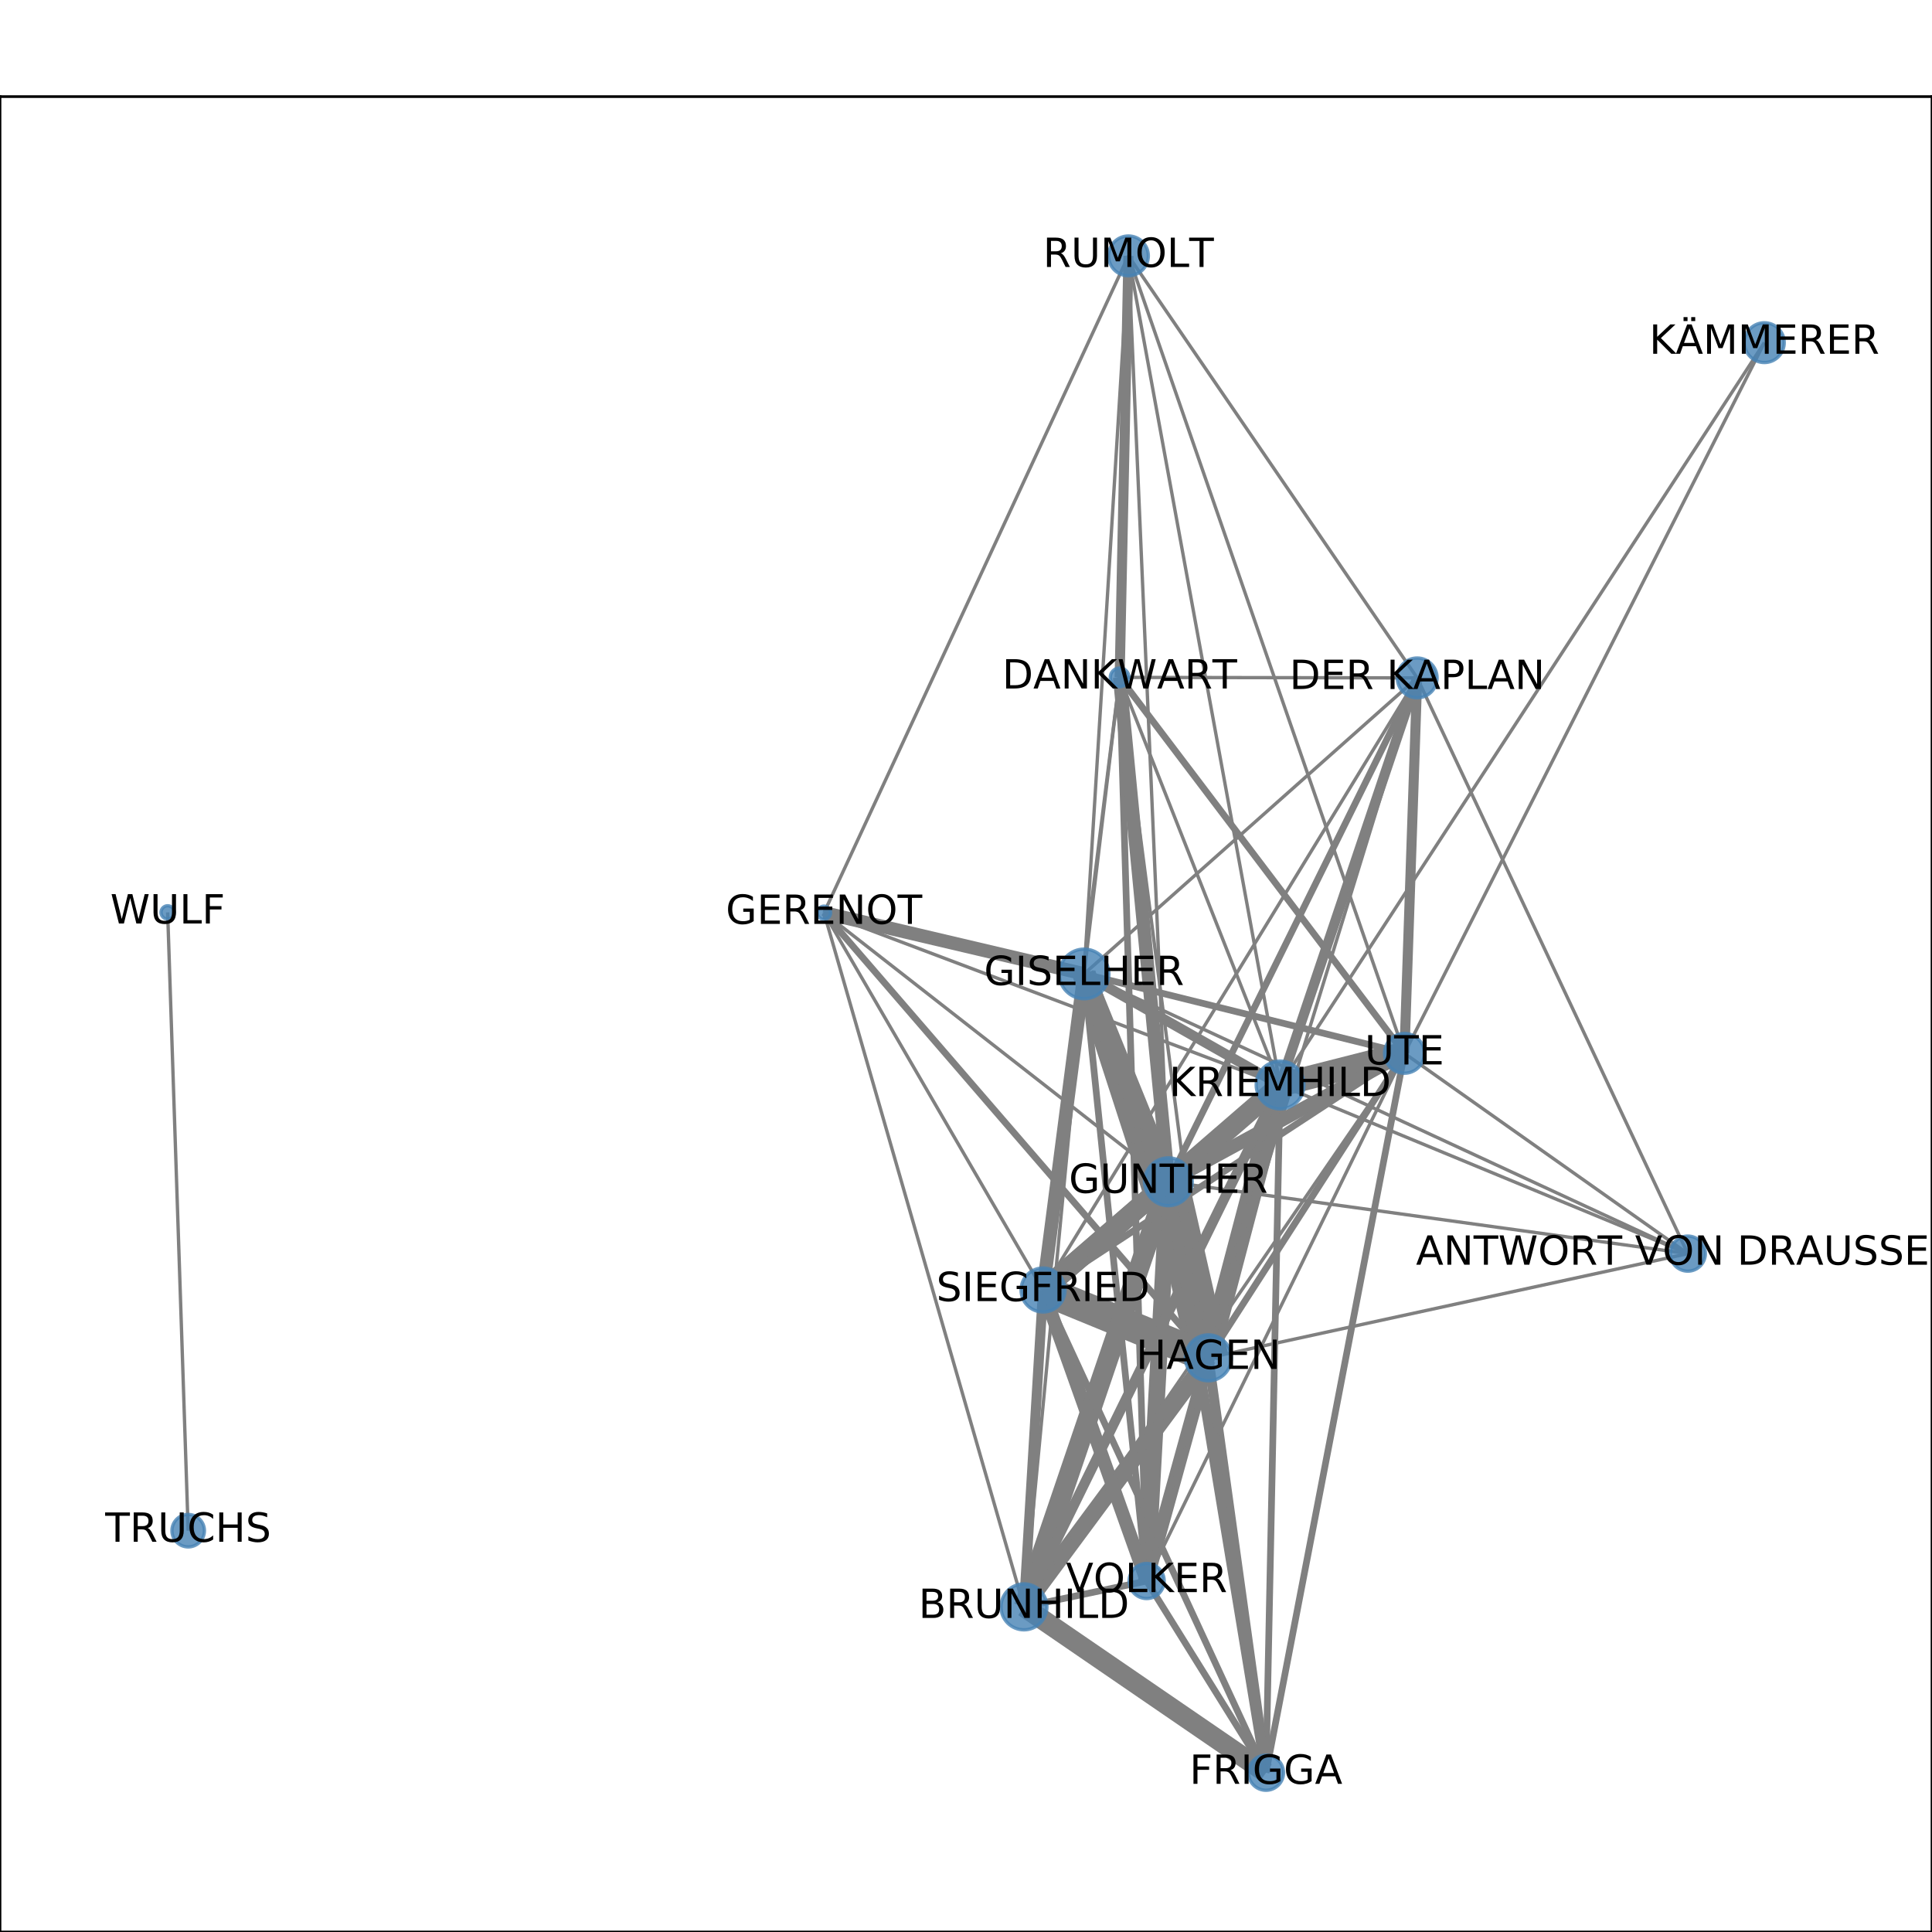 <?xml version="1.0" encoding="utf-8" standalone="no"?>
<!DOCTYPE svg PUBLIC "-//W3C//DTD SVG 1.1//EN"
  "http://www.w3.org/Graphics/SVG/1.1/DTD/svg11.dtd">
<!-- Created with matplotlib (http://matplotlib.org/) -->
<svg height="576pt" version="1.1" viewBox="0 0 576 576" width="576pt" xmlns="http://www.w3.org/2000/svg" xmlns:xlink="http://www.w3.org/1999/xlink">
 <defs>
  <style type="text/css">
*{stroke-linecap:butt;stroke-linejoin:round;}
  </style>
 </defs>
 <g id="figure_1">
  <g id="patch_1">
   <path d="M 0 576 
L 576 576 
L 576 0 
L 0 0 
z
" style="fill:#ffffff;"/>
  </g>
  <g id="axes_1">
   <g id="patch_2">
    <path d="M 0 576 
L 576 576 
L 576 28.8 
L 0 28.8 
z
" style="fill:#ffffff;"/>
   </g>
   <g id="LineCollection_1">
    <path clip-path="url(#pd55e6b40e7)" d="M 360.256 404.818 
L 341.855 471.357 
" style="fill:none;stroke:#808080;stroke-width:4;"/>
    <path clip-path="url(#pd55e6b40e7)" d="M 360.256 404.818 
L 245.666 272.133 
" style="fill:none;stroke:#808080;stroke-width:2;"/>
    <path clip-path="url(#pd55e6b40e7)" d="M 360.256 404.818 
L 418.714 314.04 
" style="fill:none;stroke:#808080;stroke-width:2;"/>
    <path clip-path="url(#pd55e6b40e7)" d="M 360.256 404.818 
L 381.647 323.476 
" style="fill:none;stroke:#808080;stroke-width:6;"/>
    <path clip-path="url(#pd55e6b40e7)" d="M 360.256 404.818 
L 348.336 352.331 
" style="fill:none;stroke:#808080;stroke-width:12;"/>
    <path clip-path="url(#pd55e6b40e7)" d="M 360.256 404.818 
L 323.203 290.361 
" style="fill:none;stroke:#808080;stroke-width:7;"/>
    <path clip-path="url(#pd55e6b40e7)" d="M 360.256 404.818 
L 305.276 479.062 
" style="fill:none;stroke:#808080;stroke-width:5;"/>
    <path clip-path="url(#pd55e6b40e7)" d="M 360.256 404.818 
L 503.198 373.749 
" style="fill:none;stroke:#808080;"/>
    <path clip-path="url(#pd55e6b40e7)" d="M 360.256 404.818 
L 333.807 201.953 
" style="fill:none;stroke:#808080;"/>
    <path clip-path="url(#pd55e6b40e7)" d="M 360.256 404.818 
L 377.436 528.516 
" style="fill:none;stroke:#808080;stroke-width:3;"/>
    <path clip-path="url(#pd55e6b40e7)" d="M 360.256 404.818 
L 310.972 384.597 
" style="fill:none;stroke:#808080;stroke-width:9;"/>
    <path clip-path="url(#pd55e6b40e7)" d="M 360.256 404.818 
L 422.514 202.107 
" style="fill:none;stroke:#808080;"/>
    <path clip-path="url(#pd55e6b40e7)" d="M 341.855 471.357 
L 305.276 479.062 
" style="fill:none;stroke:#808080;stroke-width:2;"/>
    <path clip-path="url(#pd55e6b40e7)" d="M 341.855 471.357 
L 348.336 352.331 
" style="fill:none;stroke:#808080;stroke-width:5;"/>
    <path clip-path="url(#pd55e6b40e7)" d="M 341.855 471.357 
L 333.807 201.953 
" style="fill:none;stroke:#808080;stroke-width:2;"/>
    <path clip-path="url(#pd55e6b40e7)" d="M 341.855 471.357 
L 377.436 528.516 
" style="fill:none;stroke:#808080;stroke-width:2;"/>
    <path clip-path="url(#pd55e6b40e7)" d="M 341.855 471.357 
L 418.714 314.04 
" style="fill:none;stroke:#808080;"/>
    <path clip-path="url(#pd55e6b40e7)" d="M 341.855 471.357 
L 381.647 323.476 
" style="fill:none;stroke:#808080;"/>
    <path clip-path="url(#pd55e6b40e7)" d="M 341.855 471.357 
L 323.203 290.361 
" style="fill:none;stroke:#808080;stroke-width:2;"/>
    <path clip-path="url(#pd55e6b40e7)" d="M 341.855 471.357 
L 310.972 384.597 
" style="fill:none;stroke:#808080;stroke-width:4;"/>
    <path clip-path="url(#pd55e6b40e7)" d="M 245.666 272.133 
L 305.276 479.062 
" style="fill:none;stroke:#808080;"/>
    <path clip-path="url(#pd55e6b40e7)" d="M 245.666 272.133 
L 348.336 352.331 
" style="fill:none;stroke:#808080;"/>
    <path clip-path="url(#pd55e6b40e7)" d="M 245.666 272.133 
L 336.43 76.284 
" style="fill:none;stroke:#808080;"/>
    <path clip-path="url(#pd55e6b40e7)" d="M 245.666 272.133 
L 381.647 323.476 
" style="fill:none;stroke:#808080;"/>
    <path clip-path="url(#pd55e6b40e7)" d="M 245.666 272.133 
L 323.203 290.361 
" style="fill:none;stroke:#808080;stroke-width:4;"/>
    <path clip-path="url(#pd55e6b40e7)" d="M 245.666 272.133 
L 310.972 384.597 
" style="fill:none;stroke:#808080;"/>
    <path clip-path="url(#pd55e6b40e7)" d="M 305.276 479.062 
L 348.336 352.331 
" style="fill:none;stroke:#808080;stroke-width:6;"/>
    <path clip-path="url(#pd55e6b40e7)" d="M 305.276 479.062 
L 377.436 528.516 
" style="fill:none;stroke:#808080;stroke-width:6;"/>
    <path clip-path="url(#pd55e6b40e7)" d="M 305.276 479.062 
L 418.714 314.04 
" style="fill:none;stroke:#808080;"/>
    <path clip-path="url(#pd55e6b40e7)" d="M 305.276 479.062 
L 381.647 323.476 
" style="fill:none;stroke:#808080;stroke-width:3;"/>
    <path clip-path="url(#pd55e6b40e7)" d="M 305.276 479.062 
L 323.203 290.361 
" style="fill:none;stroke:#808080;"/>
    <path clip-path="url(#pd55e6b40e7)" d="M 305.276 479.062 
L 310.972 384.597 
" style="fill:none;stroke:#808080;stroke-width:3;"/>
    <path clip-path="url(#pd55e6b40e7)" d="M 323.203 290.361 
L 333.807 201.953 
" style="fill:none;stroke:#808080;"/>
    <path clip-path="url(#pd55e6b40e7)" d="M 323.203 290.361 
L 381.647 323.476 
" style="fill:none;stroke:#808080;stroke-width:3;"/>
    <path clip-path="url(#pd55e6b40e7)" d="M 323.203 290.361 
L 348.336 352.331 
" style="fill:none;stroke:#808080;stroke-width:6;"/>
    <path clip-path="url(#pd55e6b40e7)" d="M 323.203 290.361 
L 418.714 314.04 
" style="fill:none;stroke:#808080;stroke-width:2;"/>
    <path clip-path="url(#pd55e6b40e7)" d="M 323.203 290.361 
L 503.198 373.749 
" style="fill:none;stroke:#808080;"/>
    <path clip-path="url(#pd55e6b40e7)" d="M 323.203 290.361 
L 336.43 76.284 
" style="fill:none;stroke:#808080;"/>
    <path clip-path="url(#pd55e6b40e7)" d="M 323.203 290.361 
L 310.972 384.597 
" style="fill:none;stroke:#808080;stroke-width:4;"/>
    <path clip-path="url(#pd55e6b40e7)" d="M 323.203 290.361 
L 422.514 202.107 
" style="fill:none;stroke:#808080;"/>
    <path clip-path="url(#pd55e6b40e7)" d="M 381.647 323.476 
L 348.336 352.331 
" style="fill:none;stroke:#808080;stroke-width:5;"/>
    <path clip-path="url(#pd55e6b40e7)" d="M 381.647 323.476 
L 418.714 314.04 
" style="fill:none;stroke:#808080;stroke-width:7;"/>
    <path clip-path="url(#pd55e6b40e7)" d="M 381.647 323.476 
L 503.198 373.749 
" style="fill:none;stroke:#808080;"/>
    <path clip-path="url(#pd55e6b40e7)" d="M 381.647 323.476 
L 336.43 76.284 
" style="fill:none;stroke:#808080;"/>
    <path clip-path="url(#pd55e6b40e7)" d="M 381.647 323.476 
L 526.017 102.16 
" style="fill:none;stroke:#808080;"/>
    <path clip-path="url(#pd55e6b40e7)" d="M 381.647 323.476 
L 333.807 201.953 
" style="fill:none;stroke:#808080;"/>
    <path clip-path="url(#pd55e6b40e7)" d="M 381.647 323.476 
L 377.436 528.516 
" style="fill:none;stroke:#808080;stroke-width:2;"/>
    <path clip-path="url(#pd55e6b40e7)" d="M 381.647 323.476 
L 310.972 384.597 
" style="fill:none;stroke:#808080;stroke-width:6;"/>
    <path clip-path="url(#pd55e6b40e7)" d="M 381.647 323.476 
L 422.514 202.107 
" style="fill:none;stroke:#808080;stroke-width:3;"/>
    <path clip-path="url(#pd55e6b40e7)" d="M 348.336 352.331 
L 333.807 201.953 
" style="fill:none;stroke:#808080;stroke-width:4;"/>
    <path clip-path="url(#pd55e6b40e7)" d="M 348.336 352.331 
L 418.714 314.04 
" style="fill:none;stroke:#808080;stroke-width:4;"/>
    <path clip-path="url(#pd55e6b40e7)" d="M 348.336 352.331 
L 503.198 373.749 
" style="fill:none;stroke:#808080;"/>
    <path clip-path="url(#pd55e6b40e7)" d="M 348.336 352.331 
L 336.43 76.284 
" style="fill:none;stroke:#808080;"/>
    <path clip-path="url(#pd55e6b40e7)" d="M 348.336 352.331 
L 377.436 528.516 
" style="fill:none;stroke:#808080;stroke-width:3;"/>
    <path clip-path="url(#pd55e6b40e7)" d="M 348.336 352.331 
L 310.972 384.597 
" style="fill:none;stroke:#808080;stroke-width:6;"/>
    <path clip-path="url(#pd55e6b40e7)" d="M 348.336 352.331 
L 422.514 202.107 
" style="fill:none;stroke:#808080;stroke-width:2;"/>
    <path clip-path="url(#pd55e6b40e7)" d="M 418.714 314.04 
L 333.807 201.953 
" style="fill:none;stroke:#808080;stroke-width:2;"/>
    <path clip-path="url(#pd55e6b40e7)" d="M 418.714 314.04 
L 503.198 373.749 
" style="fill:none;stroke:#808080;"/>
    <path clip-path="url(#pd55e6b40e7)" d="M 418.714 314.04 
L 336.43 76.284 
" style="fill:none;stroke:#808080;"/>
    <path clip-path="url(#pd55e6b40e7)" d="M 418.714 314.04 
L 526.017 102.16 
" style="fill:none;stroke:#808080;"/>
    <path clip-path="url(#pd55e6b40e7)" d="M 418.714 314.04 
L 377.436 528.516 
" style="fill:none;stroke:#808080;stroke-width:2;"/>
    <path clip-path="url(#pd55e6b40e7)" d="M 418.714 314.04 
L 310.972 384.597 
" style="fill:none;stroke:#808080;stroke-width:2;"/>
    <path clip-path="url(#pd55e6b40e7)" d="M 418.714 314.04 
L 422.514 202.107 
" style="fill:none;stroke:#808080;stroke-width:3;"/>
    <path clip-path="url(#pd55e6b40e7)" d="M 56.105 456.353 
L 49.983 272.016 
" style="fill:none;stroke:#808080;"/>
    <path clip-path="url(#pd55e6b40e7)" d="M 503.198 373.749 
L 422.514 202.107 
" style="fill:none;stroke:#808080;"/>
    <path clip-path="url(#pd55e6b40e7)" d="M 336.43 76.284 
L 333.807 201.953 
" style="fill:none;stroke:#808080;stroke-width:3;"/>
    <path clip-path="url(#pd55e6b40e7)" d="M 336.43 76.284 
L 422.514 202.107 
" style="fill:none;stroke:#808080;"/>
    <path clip-path="url(#pd55e6b40e7)" d="M 333.807 201.953 
L 310.972 384.597 
" style="fill:none;stroke:#808080;"/>
    <path clip-path="url(#pd55e6b40e7)" d="M 333.807 201.953 
L 422.514 202.107 
" style="fill:none;stroke:#808080;"/>
    <path clip-path="url(#pd55e6b40e7)" d="M 377.436 528.516 
L 310.972 384.597 
" style="fill:none;stroke:#808080;stroke-width:2;"/>
    <path clip-path="url(#pd55e6b40e7)" d="M 310.972 384.597 
L 422.514 202.107 
" style="fill:none;stroke:#808080;"/>
   </g>
   <g id="matplotlib.axis_1">
    <g id="xtick_1">
     <g id="line2d_1">
      <defs>
       <path d="M 0 0 
L 0 3.5 
" id="m654adefc3c" style="stroke:#000000;stroke-width:0.8;"/>
      </defs>
      <g>
       <use style="stroke:#000000;stroke-width:0.8;" x="49.983" xlink:href="#m654adefc3c" y="576"/>
      </g>
     </g>
     <g id="text_1">
      <!-- 0.0 -->
      <defs>
       <path d="M 31.781 66.406 
Q 24.172 66.406 20.328 58.906 
Q 16.5 51.422 16.5 36.375 
Q 16.5 21.391 20.328 13.891 
Q 24.172 6.391 31.781 6.391 
Q 39.453 6.391 43.281 13.891 
Q 47.125 21.391 47.125 36.375 
Q 47.125 51.422 43.281 58.906 
Q 39.453 66.406 31.781 66.406 
z
M 31.781 74.219 
Q 44.047 74.219 50.516 64.516 
Q 56.984 54.828 56.984 36.375 
Q 56.984 17.969 50.516 8.266 
Q 44.047 -1.422 31.781 -1.422 
Q 19.531 -1.422 13.062 8.266 
Q 6.594 17.969 6.594 36.375 
Q 6.594 54.828 13.062 64.516 
Q 19.531 74.219 31.781 74.219 
z
" id="DejaVuSans-30"/>
       <path d="M 10.688 12.406 
L 21 12.406 
L 21 0 
L 10.688 0 
z
" id="DejaVuSans-2e"/>
      </defs>
      <g transform="translate(42.032 590.598)scale(0.1 -0.1)">
       <use xlink:href="#DejaVuSans-30"/>
       <use x="63.623" xlink:href="#DejaVuSans-2e"/>
       <use x="95.41" xlink:href="#DejaVuSans-30"/>
      </g>
     </g>
    </g>
    <g id="xtick_2">
     <g id="line2d_2">
      <g>
       <use style="stroke:#000000;stroke-width:0.8;" x="145.19" xlink:href="#m654adefc3c" y="576"/>
      </g>
     </g>
     <g id="text_2">
      <!-- 0.2 -->
      <defs>
       <path d="M 19.188 8.297 
L 53.609 8.297 
L 53.609 0 
L 7.328 0 
L 7.328 8.297 
Q 12.938 14.109 22.625 23.891 
Q 32.328 33.688 34.812 36.531 
Q 39.547 41.844 41.422 45.531 
Q 43.312 49.219 43.312 52.781 
Q 43.312 58.594 39.234 62.25 
Q 35.156 65.922 28.609 65.922 
Q 23.969 65.922 18.812 64.312 
Q 13.672 62.703 7.812 59.422 
L 7.812 69.391 
Q 13.766 71.781 18.938 73 
Q 24.125 74.219 28.422 74.219 
Q 39.75 74.219 46.484 68.547 
Q 53.219 62.891 53.219 53.422 
Q 53.219 48.922 51.531 44.891 
Q 49.859 40.875 45.406 35.406 
Q 44.188 33.984 37.641 27.219 
Q 31.109 20.453 19.188 8.297 
z
" id="DejaVuSans-32"/>
      </defs>
      <g transform="translate(137.239 590.598)scale(0.1 -0.1)">
       <use xlink:href="#DejaVuSans-30"/>
       <use x="63.623" xlink:href="#DejaVuSans-2e"/>
       <use x="95.41" xlink:href="#DejaVuSans-32"/>
      </g>
     </g>
    </g>
    <g id="xtick_3">
     <g id="line2d_3">
      <g>
       <use style="stroke:#000000;stroke-width:0.8;" x="240.397" xlink:href="#m654adefc3c" y="576"/>
      </g>
     </g>
     <g id="text_3">
      <!-- 0.4 -->
      <defs>
       <path d="M 37.797 64.312 
L 12.891 25.391 
L 37.797 25.391 
z
M 35.203 72.906 
L 47.609 72.906 
L 47.609 25.391 
L 58.016 25.391 
L 58.016 17.188 
L 47.609 17.188 
L 47.609 0 
L 37.797 0 
L 37.797 17.188 
L 4.891 17.188 
L 4.891 26.703 
z
" id="DejaVuSans-34"/>
      </defs>
      <g transform="translate(232.445 590.598)scale(0.1 -0.1)">
       <use xlink:href="#DejaVuSans-30"/>
       <use x="63.623" xlink:href="#DejaVuSans-2e"/>
       <use x="95.41" xlink:href="#DejaVuSans-34"/>
      </g>
     </g>
    </g>
    <g id="xtick_4">
     <g id="line2d_4">
      <g>
       <use style="stroke:#000000;stroke-width:0.8;" x="335.603" xlink:href="#m654adefc3c" y="576"/>
      </g>
     </g>
     <g id="text_4">
      <!-- 0.6 -->
      <defs>
       <path d="M 33.016 40.375 
Q 26.375 40.375 22.484 35.828 
Q 18.609 31.297 18.609 23.391 
Q 18.609 15.531 22.484 10.953 
Q 26.375 6.391 33.016 6.391 
Q 39.656 6.391 43.531 10.953 
Q 47.406 15.531 47.406 23.391 
Q 47.406 31.297 43.531 35.828 
Q 39.656 40.375 33.016 40.375 
z
M 52.594 71.297 
L 52.594 62.312 
Q 48.875 64.062 45.094 64.984 
Q 41.312 65.922 37.594 65.922 
Q 27.828 65.922 22.672 59.328 
Q 17.531 52.734 16.797 39.406 
Q 19.672 43.656 24.016 45.922 
Q 28.375 48.188 33.594 48.188 
Q 44.578 48.188 50.953 41.516 
Q 57.328 34.859 57.328 23.391 
Q 57.328 12.156 50.688 5.359 
Q 44.047 -1.422 33.016 -1.422 
Q 20.359 -1.422 13.672 8.266 
Q 6.984 17.969 6.984 36.375 
Q 6.984 53.656 15.188 63.938 
Q 23.391 74.219 37.203 74.219 
Q 40.922 74.219 44.703 73.484 
Q 48.484 72.75 52.594 71.297 
z
" id="DejaVuSans-36"/>
      </defs>
      <g transform="translate(327.652 590.598)scale(0.1 -0.1)">
       <use xlink:href="#DejaVuSans-30"/>
       <use x="63.623" xlink:href="#DejaVuSans-2e"/>
       <use x="95.41" xlink:href="#DejaVuSans-36"/>
      </g>
     </g>
    </g>
    <g id="xtick_5">
     <g id="line2d_5">
      <g>
       <use style="stroke:#000000;stroke-width:0.8;" x="430.81" xlink:href="#m654adefc3c" y="576"/>
      </g>
     </g>
     <g id="text_5">
      <!-- 0.8 -->
      <defs>
       <path d="M 31.781 34.625 
Q 24.75 34.625 20.719 30.859 
Q 16.703 27.094 16.703 20.516 
Q 16.703 13.922 20.719 10.156 
Q 24.75 6.391 31.781 6.391 
Q 38.812 6.391 42.859 10.172 
Q 46.922 13.969 46.922 20.516 
Q 46.922 27.094 42.891 30.859 
Q 38.875 34.625 31.781 34.625 
z
M 21.922 38.812 
Q 15.578 40.375 12.031 44.719 
Q 8.5 49.078 8.5 55.328 
Q 8.5 64.062 14.719 69.141 
Q 20.953 74.219 31.781 74.219 
Q 42.672 74.219 48.875 69.141 
Q 55.078 64.062 55.078 55.328 
Q 55.078 49.078 51.531 44.719 
Q 48 40.375 41.703 38.812 
Q 48.828 37.156 52.797 32.312 
Q 56.781 27.484 56.781 20.516 
Q 56.781 9.906 50.312 4.234 
Q 43.844 -1.422 31.781 -1.422 
Q 19.734 -1.422 13.25 4.234 
Q 6.781 9.906 6.781 20.516 
Q 6.781 27.484 10.781 32.312 
Q 14.797 37.156 21.922 38.812 
z
M 18.312 54.391 
Q 18.312 48.734 21.844 45.562 
Q 25.391 42.391 31.781 42.391 
Q 38.141 42.391 41.719 45.562 
Q 45.312 48.734 45.312 54.391 
Q 45.312 60.062 41.719 63.234 
Q 38.141 66.406 31.781 66.406 
Q 25.391 66.406 21.844 63.234 
Q 18.312 60.062 18.312 54.391 
z
" id="DejaVuSans-38"/>
      </defs>
      <g transform="translate(422.858 590.598)scale(0.1 -0.1)">
       <use xlink:href="#DejaVuSans-30"/>
       <use x="63.623" xlink:href="#DejaVuSans-2e"/>
       <use x="95.41" xlink:href="#DejaVuSans-38"/>
      </g>
     </g>
    </g>
    <g id="xtick_6">
     <g id="line2d_6">
      <g>
       <use style="stroke:#000000;stroke-width:0.8;" x="526.017" xlink:href="#m654adefc3c" y="576"/>
      </g>
     </g>
     <g id="text_6">
      <!-- 1.0 -->
      <defs>
       <path d="M 12.406 8.297 
L 28.516 8.297 
L 28.516 63.922 
L 10.984 60.406 
L 10.984 69.391 
L 28.422 72.906 
L 38.281 72.906 
L 38.281 8.297 
L 54.391 8.297 
L 54.391 0 
L 12.406 0 
z
" id="DejaVuSans-31"/>
      </defs>
      <g transform="translate(518.065 590.598)scale(0.1 -0.1)">
       <use xlink:href="#DejaVuSans-31"/>
       <use x="63.623" xlink:href="#DejaVuSans-2e"/>
       <use x="95.41" xlink:href="#DejaVuSans-30"/>
      </g>
     </g>
    </g>
   </g>
   <g id="matplotlib.axis_2">
    <g id="ytick_1">
     <g id="line2d_7">
      <defs>
       <path d="M 0 0 
L -3.5 0 
" id="mc1adc028c5" style="stroke:#000000;stroke-width:0.8;"/>
      </defs>
      <g>
       <use style="stroke:#000000;stroke-width:0.8;" x="0" xlink:href="#mc1adc028c5" y="528.516"/>
      </g>
     </g>
     <g id="text_7">
      <!-- 0.0 -->
      <g transform="translate(-22.903 532.315)scale(0.1 -0.1)">
       <use xlink:href="#DejaVuSans-30"/>
       <use x="63.623" xlink:href="#DejaVuSans-2e"/>
       <use x="95.41" xlink:href="#DejaVuSans-30"/>
      </g>
     </g>
    </g>
    <g id="ytick_2">
     <g id="line2d_8">
      <g>
       <use style="stroke:#000000;stroke-width:0.8;" x="0" xlink:href="#mc1adc028c5" y="445.668"/>
      </g>
     </g>
     <g id="text_8">
      <!-- 0.1 -->
      <g transform="translate(-22.903 449.468)scale(0.1 -0.1)">
       <use xlink:href="#DejaVuSans-30"/>
       <use x="63.623" xlink:href="#DejaVuSans-2e"/>
       <use x="95.41" xlink:href="#DejaVuSans-31"/>
      </g>
     </g>
    </g>
    <g id="ytick_3">
     <g id="line2d_9">
      <g>
       <use style="stroke:#000000;stroke-width:0.8;" x="0" xlink:href="#mc1adc028c5" y="362.821"/>
      </g>
     </g>
     <g id="text_9">
      <!-- 0.2 -->
      <g transform="translate(-22.903 366.62)scale(0.1 -0.1)">
       <use xlink:href="#DejaVuSans-30"/>
       <use x="63.623" xlink:href="#DejaVuSans-2e"/>
       <use x="95.41" xlink:href="#DejaVuSans-32"/>
      </g>
     </g>
    </g>
    <g id="ytick_4">
     <g id="line2d_10">
      <g>
       <use style="stroke:#000000;stroke-width:0.8;" x="0" xlink:href="#mc1adc028c5" y="279.974"/>
      </g>
     </g>
     <g id="text_10">
      <!-- 0.3 -->
      <defs>
       <path d="M 40.578 39.312 
Q 47.656 37.797 51.625 33 
Q 55.609 28.219 55.609 21.188 
Q 55.609 10.406 48.188 4.484 
Q 40.766 -1.422 27.094 -1.422 
Q 22.516 -1.422 17.656 -0.516 
Q 12.797 0.391 7.625 2.203 
L 7.625 11.719 
Q 11.719 9.328 16.594 8.109 
Q 21.484 6.891 26.812 6.891 
Q 36.078 6.891 40.938 10.547 
Q 45.797 14.203 45.797 21.188 
Q 45.797 27.641 41.281 31.266 
Q 36.766 34.906 28.719 34.906 
L 20.219 34.906 
L 20.219 43.016 
L 29.109 43.016 
Q 36.375 43.016 40.234 45.922 
Q 44.094 48.828 44.094 54.297 
Q 44.094 59.906 40.109 62.906 
Q 36.141 65.922 28.719 65.922 
Q 24.656 65.922 20.016 65.031 
Q 15.375 64.156 9.812 62.312 
L 9.812 71.094 
Q 15.438 72.656 20.344 73.438 
Q 25.25 74.219 29.594 74.219 
Q 40.828 74.219 47.359 69.109 
Q 53.906 64.016 53.906 55.328 
Q 53.906 49.266 50.438 45.094 
Q 46.969 40.922 40.578 39.312 
z
" id="DejaVuSans-33"/>
      </defs>
      <g transform="translate(-22.903 283.773)scale(0.1 -0.1)">
       <use xlink:href="#DejaVuSans-30"/>
       <use x="63.623" xlink:href="#DejaVuSans-2e"/>
       <use x="95.41" xlink:href="#DejaVuSans-33"/>
      </g>
     </g>
    </g>
    <g id="ytick_5">
     <g id="line2d_11">
      <g>
       <use style="stroke:#000000;stroke-width:0.8;" x="0" xlink:href="#mc1adc028c5" y="197.127"/>
      </g>
     </g>
     <g id="text_11">
      <!-- 0.4 -->
      <g transform="translate(-22.903 200.926)scale(0.1 -0.1)">
       <use xlink:href="#DejaVuSans-30"/>
       <use x="63.623" xlink:href="#DejaVuSans-2e"/>
       <use x="95.41" xlink:href="#DejaVuSans-34"/>
      </g>
     </g>
    </g>
    <g id="ytick_6">
     <g id="line2d_12">
      <g>
       <use style="stroke:#000000;stroke-width:0.8;" x="0" xlink:href="#mc1adc028c5" y="114.28"/>
      </g>
     </g>
     <g id="text_12">
      <!-- 0.5 -->
      <defs>
       <path d="M 10.797 72.906 
L 49.516 72.906 
L 49.516 64.594 
L 19.828 64.594 
L 19.828 46.734 
Q 21.969 47.469 24.109 47.828 
Q 26.266 48.188 28.422 48.188 
Q 40.625 48.188 47.75 41.5 
Q 54.891 34.812 54.891 23.391 
Q 54.891 11.625 47.562 5.094 
Q 40.234 -1.422 26.906 -1.422 
Q 22.312 -1.422 17.547 -0.641 
Q 12.797 0.141 7.719 1.703 
L 7.719 11.625 
Q 12.109 9.234 16.797 8.062 
Q 21.484 6.891 26.703 6.891 
Q 35.156 6.891 40.078 11.328 
Q 45.016 15.766 45.016 23.391 
Q 45.016 31 40.078 35.438 
Q 35.156 39.891 26.703 39.891 
Q 22.75 39.891 18.812 39.016 
Q 14.891 38.141 10.797 36.281 
z
" id="DejaVuSans-35"/>
      </defs>
      <g transform="translate(-22.903 118.079)scale(0.1 -0.1)">
       <use xlink:href="#DejaVuSans-30"/>
       <use x="63.623" xlink:href="#DejaVuSans-2e"/>
       <use x="95.41" xlink:href="#DejaVuSans-35"/>
      </g>
     </g>
    </g>
    <g id="ytick_7">
     <g id="line2d_13">
      <g>
       <use style="stroke:#000000;stroke-width:0.8;" x="0" xlink:href="#mc1adc028c5" y="31.432"/>
      </g>
     </g>
     <g id="text_13">
      <!-- 0.6 -->
      <g transform="translate(-22.903 35.232)scale(0.1 -0.1)">
       <use xlink:href="#DejaVuSans-30"/>
       <use x="63.623" xlink:href="#DejaVuSans-2e"/>
       <use x="95.41" xlink:href="#DejaVuSans-36"/>
      </g>
     </g>
    </g>
   </g>
   <g id="PathCollection_1">
    <path clip-path="url(#pd55e6b40e7)" d="M 360.256 411.665 
C 362.072 411.665 363.814 410.943 365.098 409.659 
C 366.381 408.375 367.103 406.634 367.103 404.818 
C 367.103 403.002 366.381 401.261 365.098 399.977 
C 363.814 398.693 362.072 397.972 360.256 397.972 
C 358.441 397.972 356.699 398.693 355.415 399.977 
C 354.131 401.261 353.41 403.002 353.41 404.818 
C 353.41 406.634 354.131 408.375 355.415 409.659 
C 356.699 410.943 358.441 411.665 360.256 411.665 
z
" style="fill:#4682b4;fill-opacity:0.8;stroke:#4682b4;stroke-opacity:0.8;"/>
    <path clip-path="url(#pd55e6b40e7)" d="M 341.855 476.586 
C 343.242 476.586 344.572 476.035 345.553 475.054 
C 346.533 474.074 347.084 472.744 347.084 471.357 
C 347.084 469.97 346.533 468.64 345.553 467.659 
C 344.572 466.679 343.242 466.128 341.855 466.128 
C 340.468 466.128 339.138 466.679 338.158 467.659 
C 337.177 468.64 336.626 469.97 336.626 471.357 
C 336.626 472.744 337.177 474.074 338.158 475.054 
C 339.138 476.035 340.468 476.586 341.855 476.586 
z
" style="fill:#4682b4;fill-opacity:0.8;stroke:#4682b4;stroke-opacity:0.8;"/>
    <path clip-path="url(#pd55e6b40e7)" d="M 245.666 274.11 
C 246.19 274.11 246.692 273.902 247.063 273.531 
C 247.434 273.16 247.642 272.657 247.642 272.133 
C 247.642 271.609 247.434 271.106 247.063 270.736 
C 246.692 270.365 246.19 270.157 245.666 270.157 
C 245.141 270.157 244.639 270.365 244.268 270.736 
C 243.897 271.106 243.689 271.609 243.689 272.133 
C 243.689 272.657 243.897 273.16 244.268 273.531 
C 244.639 273.902 245.141 274.11 245.666 274.11 
z
" style="fill:#4682b4;fill-opacity:0.8;stroke:#4682b4;stroke-opacity:0.8;"/>
    <path clip-path="url(#pd55e6b40e7)" d="M 305.276 485.908 
C 307.092 485.908 308.833 485.187 310.117 483.903 
C 311.401 482.619 312.123 480.878 312.123 479.062 
C 312.123 477.246 311.401 475.505 310.117 474.221 
C 308.833 472.937 307.092 472.215 305.276 472.215 
C 303.46 472.215 301.719 472.937 300.435 474.221 
C 299.151 475.505 298.43 477.246 298.43 479.062 
C 298.43 480.878 299.151 482.619 300.435 483.903 
C 301.719 485.187 303.46 485.908 305.276 485.908 
z
" style="fill:#4682b4;fill-opacity:0.8;stroke:#4682b4;stroke-opacity:0.8;"/>
    <path clip-path="url(#pd55e6b40e7)" d="M 323.203 297.756 
C 325.164 297.756 327.045 296.976 328.432 295.59 
C 329.819 294.203 330.598 292.322 330.598 290.361 
C 330.598 288.399 329.819 286.518 328.432 285.131 
C 327.045 283.745 325.164 282.965 323.203 282.965 
C 321.241 282.965 319.36 283.745 317.974 285.131 
C 316.587 286.518 315.808 288.399 315.808 290.361 
C 315.808 292.322 316.587 294.203 317.974 295.59 
C 319.36 296.976 321.241 297.756 323.203 297.756 
z
" style="fill:#4682b4;fill-opacity:0.8;stroke:#4682b4;stroke-opacity:0.8;"/>
    <path clip-path="url(#pd55e6b40e7)" d="M 381.647 330.602 
C 383.537 330.602 385.349 329.851 386.686 328.514 
C 388.022 327.178 388.773 325.365 388.773 323.476 
C 388.773 321.586 388.022 319.773 386.686 318.437 
C 385.349 317.1 383.537 316.349 381.647 316.349 
C 379.757 316.349 377.944 317.1 376.608 318.437 
C 375.272 319.773 374.521 321.586 374.521 323.476 
C 374.521 325.365 375.272 327.178 376.608 328.514 
C 377.944 329.851 379.757 330.602 381.647 330.602 
z
" style="fill:#4682b4;fill-opacity:0.8;stroke:#4682b4;stroke-opacity:0.8;"/>
    <path clip-path="url(#pd55e6b40e7)" d="M 348.336 359.457 
C 350.226 359.457 352.039 358.706 353.375 357.37 
C 354.712 356.033 355.463 354.221 355.463 352.331 
C 355.463 350.441 354.712 348.628 353.375 347.292 
C 352.039 345.956 350.226 345.205 348.336 345.205 
C 346.447 345.205 344.634 345.956 343.298 347.292 
C 341.961 348.628 341.21 350.441 341.21 352.331 
C 341.21 354.221 341.961 356.033 343.298 357.37 
C 344.634 358.706 346.447 359.457 348.336 359.457 
z
" style="fill:#4682b4;fill-opacity:0.8;stroke:#4682b4;stroke-opacity:0.8;"/>
    <path clip-path="url(#pd55e6b40e7)" d="M 418.714 319.969 
C 420.287 319.969 421.795 319.344 422.907 318.233 
C 424.019 317.121 424.643 315.612 424.643 314.04 
C 424.643 312.467 424.019 310.959 422.907 309.847 
C 421.795 308.735 420.287 308.111 418.714 308.111 
C 417.142 308.111 415.633 308.735 414.522 309.847 
C 413.41 310.959 412.785 312.467 412.785 314.04 
C 412.785 315.612 413.41 317.121 414.522 318.233 
C 415.633 319.344 417.142 319.969 418.714 319.969 
z
" style="fill:#4682b4;fill-opacity:0.8;stroke:#4682b4;stroke-opacity:0.8;"/>
    <path clip-path="url(#pd55e6b40e7)" d="M 56.105 461.194 
C 57.388 461.194 58.62 460.684 59.528 459.776 
C 60.436 458.868 60.946 457.637 60.946 456.353 
C 60.946 455.069 60.436 453.838 59.528 452.93 
C 58.62 452.022 57.388 451.512 56.105 451.512 
C 54.821 451.512 53.589 452.022 52.681 452.93 
C 51.773 453.838 51.263 455.069 51.263 456.353 
C 51.263 457.637 51.773 458.868 52.681 459.776 
C 53.589 460.684 54.821 461.194 56.105 461.194 
z
" style="fill:#4682b4;fill-opacity:0.8;stroke:#4682b4;stroke-opacity:0.8;"/>
    <path clip-path="url(#pd55e6b40e7)" d="M 503.198 378.978 
C 504.584 378.978 505.915 378.427 506.895 377.447 
C 507.876 376.466 508.427 375.136 508.427 373.749 
C 508.427 372.362 507.876 371.032 506.895 370.052 
C 505.915 369.071 504.584 368.52 503.198 368.52 
C 501.811 368.52 500.481 369.071 499.5 370.052 
C 498.52 371.032 497.969 372.362 497.969 373.749 
C 497.969 375.136 498.52 376.466 499.5 377.447 
C 500.481 378.427 501.811 378.978 503.198 378.978 
z
" style="fill:#4682b4;fill-opacity:0.8;stroke:#4682b4;stroke-opacity:0.8;"/>
    <path clip-path="url(#pd55e6b40e7)" d="M 336.43 82.214 
C 338.002 82.214 339.51 81.589 340.622 80.477 
C 341.734 79.365 342.359 77.857 342.359 76.284 
C 342.359 74.712 341.734 73.204 340.622 72.092 
C 339.51 70.98 338.002 70.355 336.43 70.355 
C 334.857 70.355 333.349 70.98 332.237 72.092 
C 331.125 73.204 330.5 74.712 330.5 76.284 
C 330.5 77.857 331.125 79.365 332.237 80.477 
C 333.349 81.589 334.857 82.214 336.43 82.214 
z
" style="fill:#4682b4;fill-opacity:0.8;stroke:#4682b4;stroke-opacity:0.8;"/>
    <path clip-path="url(#pd55e6b40e7)" d="M 333.807 204.749 
C 334.548 204.749 335.259 204.454 335.783 203.93 
C 336.308 203.406 336.602 202.695 336.602 201.953 
C 336.602 201.212 336.308 200.501 335.783 199.977 
C 335.259 199.453 334.548 199.158 333.807 199.158 
C 333.066 199.158 332.355 199.453 331.831 199.977 
C 331.306 200.501 331.012 201.212 331.012 201.953 
C 331.012 202.695 331.306 203.406 331.831 203.93 
C 332.355 204.454 333.066 204.749 333.807 204.749 
z
" style="fill:#4682b4;fill-opacity:0.8;stroke:#4682b4;stroke-opacity:0.8;"/>
    <path clip-path="url(#pd55e6b40e7)" d="M 526.017 108.089 
C 527.589 108.089 529.097 107.464 530.209 106.352 
C 531.321 105.24 531.946 103.732 531.946 102.16 
C 531.946 100.587 531.321 99.079 530.209 97.967 
C 529.097 96.855 527.589 96.23 526.017 96.23 
C 524.444 96.23 522.936 96.855 521.824 97.967 
C 520.712 99.079 520.087 100.587 520.087 102.16 
C 520.087 103.732 520.712 105.24 521.824 106.352 
C 522.936 107.464 524.444 108.089 526.017 108.089 
z
" style="fill:#4682b4;fill-opacity:0.8;stroke:#4682b4;stroke-opacity:0.8;"/>
    <path clip-path="url(#pd55e6b40e7)" d="M 377.436 533.745 
C 378.823 533.745 380.153 533.194 381.134 532.213 
C 382.114 531.233 382.665 529.902 382.665 528.516 
C 382.665 527.129 382.114 525.799 381.134 524.818 
C 380.153 523.838 378.823 523.287 377.436 523.287 
C 376.049 523.287 374.719 523.838 373.738 524.818 
C 372.758 525.799 372.207 527.129 372.207 528.516 
C 372.207 529.902 372.758 531.233 373.738 532.213 
C 374.719 533.194 376.049 533.745 377.436 533.745 
z
" style="fill:#4682b4;fill-opacity:0.8;stroke:#4682b4;stroke-opacity:0.8;"/>
    <path clip-path="url(#pd55e6b40e7)" d="M 49.983 273.992 
C 50.508 273.992 51.01 273.784 51.381 273.413 
C 51.752 273.043 51.96 272.54 51.96 272.016 
C 51.96 271.492 51.752 270.989 51.381 270.618 
C 51.01 270.248 50.508 270.039 49.983 270.039 
C 49.459 270.039 48.957 270.248 48.586 270.618 
C 48.215 270.989 48.007 271.492 48.007 272.016 
C 48.007 272.54 48.215 273.043 48.586 273.413 
C 48.957 273.784 49.459 273.992 49.983 273.992 
z
" style="fill:#4682b4;fill-opacity:0.8;stroke:#4682b4;stroke-opacity:0.8;"/>
    <path clip-path="url(#pd55e6b40e7)" d="M 310.972 391.152 
C 312.71 391.152 314.378 390.462 315.607 389.232 
C 316.836 388.003 317.527 386.336 317.527 384.597 
C 317.527 382.859 316.836 381.191 315.607 379.962 
C 314.378 378.733 312.71 378.042 310.972 378.042 
C 309.234 378.042 307.566 378.733 306.337 379.962 
C 305.108 381.191 304.417 382.859 304.417 384.597 
C 304.417 386.336 305.108 388.003 306.337 389.232 
C 307.566 390.462 309.234 391.152 310.972 391.152 
z
" style="fill:#4682b4;fill-opacity:0.8;stroke:#4682b4;stroke-opacity:0.8;"/>
    <path clip-path="url(#pd55e6b40e7)" d="M 422.514 208.036 
C 424.086 208.036 425.595 207.411 426.707 206.299 
C 427.818 205.188 428.443 203.679 428.443 202.107 
C 428.443 200.534 427.818 199.026 426.707 197.914 
C 425.595 196.802 424.086 196.178 422.514 196.178 
C 420.942 196.178 419.433 196.802 418.321 197.914 
C 417.209 199.026 416.585 200.534 416.585 202.107 
C 416.585 203.679 417.209 205.188 418.321 206.299 
C 419.433 207.411 420.942 208.036 422.514 208.036 
z
" style="fill:#4682b4;fill-opacity:0.8;stroke:#4682b4;stroke-opacity:0.8;"/>
   </g>
   <g id="patch_3">
    <path d="M 0 576 
L 0 28.8 
" style="fill:none;stroke:#000000;stroke-linecap:square;stroke-linejoin:miter;stroke-width:0.8;"/>
   </g>
   <g id="patch_4">
    <path d="M 576 576 
L 576 28.8 
" style="fill:none;stroke:#000000;stroke-linecap:square;stroke-linejoin:miter;stroke-width:0.8;"/>
   </g>
   <g id="patch_5">
    <path d="M 0 576 
L 576 576 
" style="fill:none;stroke:#000000;stroke-linecap:square;stroke-linejoin:miter;stroke-width:0.8;"/>
   </g>
   <g id="patch_6">
    <path d="M 0 28.8 
L 576 28.8 
" style="fill:none;stroke:#000000;stroke-linecap:square;stroke-linejoin:miter;stroke-width:0.8;"/>
   </g>
   <g id="text_14">
    <g clip-path="url(#pd55e6b40e7)">
     <!-- HAGEN -->
     <defs>
      <path d="M 9.812 72.906 
L 19.672 72.906 
L 19.672 43.016 
L 55.516 43.016 
L 55.516 72.906 
L 65.375 72.906 
L 65.375 0 
L 55.516 0 
L 55.516 34.719 
L 19.672 34.719 
L 19.672 0 
L 9.812 0 
z
" id="DejaVuSans-48"/>
      <path d="M 34.188 63.188 
L 20.797 26.906 
L 47.609 26.906 
z
M 28.609 72.906 
L 39.797 72.906 
L 67.578 0 
L 57.328 0 
L 50.688 18.703 
L 17.828 18.703 
L 11.188 0 
L 0.781 0 
z
" id="DejaVuSans-41"/>
      <path d="M 59.516 10.406 
L 59.516 29.984 
L 43.406 29.984 
L 43.406 38.094 
L 69.281 38.094 
L 69.281 6.781 
Q 63.578 2.734 56.688 0.656 
Q 49.812 -1.422 42 -1.422 
Q 24.906 -1.422 15.25 8.562 
Q 5.609 18.562 5.609 36.375 
Q 5.609 54.25 15.25 64.234 
Q 24.906 74.219 42 74.219 
Q 49.125 74.219 55.547 72.453 
Q 61.969 70.703 67.391 67.281 
L 67.391 56.781 
Q 61.922 61.422 55.766 63.766 
Q 49.609 66.109 42.828 66.109 
Q 29.438 66.109 22.719 58.641 
Q 16.016 51.172 16.016 36.375 
Q 16.016 21.625 22.719 14.156 
Q 29.438 6.688 42.828 6.688 
Q 48.047 6.688 52.141 7.594 
Q 56.25 8.5 59.516 10.406 
z
" id="DejaVuSans-47"/>
      <path d="M 9.812 72.906 
L 55.906 72.906 
L 55.906 64.594 
L 19.672 64.594 
L 19.672 43.016 
L 54.391 43.016 
L 54.391 34.719 
L 19.672 34.719 
L 19.672 8.297 
L 56.781 8.297 
L 56.781 0 
L 9.812 0 
z
" id="DejaVuSans-45"/>
      <path d="M 9.812 72.906 
L 23.094 72.906 
L 55.422 11.922 
L 55.422 72.906 
L 64.984 72.906 
L 64.984 0 
L 51.703 0 
L 19.391 60.984 
L 19.391 0 
L 9.812 0 
z
" id="DejaVuSans-4e"/>
     </defs>
     <g transform="translate(338.712 408.129)scale(0.12 -0.12)">
      <use xlink:href="#DejaVuSans-48"/>
      <use x="75.195" xlink:href="#DejaVuSans-41"/>
      <use x="143.588" xlink:href="#DejaVuSans-47"/>
      <use x="221.078" xlink:href="#DejaVuSans-45"/>
      <use x="284.262" xlink:href="#DejaVuSans-4e"/>
     </g>
    </g>
   </g>
   <g id="text_15">
    <g clip-path="url(#pd55e6b40e7)">
     <!-- GERENOT -->
     <defs>
      <path d="M 44.391 34.188 
Q 47.562 33.109 50.562 29.594 
Q 53.562 26.078 56.594 19.922 
L 66.609 0 
L 56 0 
L 46.688 18.703 
Q 43.062 26.031 39.672 28.422 
Q 36.281 30.812 30.422 30.812 
L 19.672 30.812 
L 19.672 0 
L 9.812 0 
L 9.812 72.906 
L 32.078 72.906 
Q 44.578 72.906 50.734 67.672 
Q 56.891 62.453 56.891 51.906 
Q 56.891 45.016 53.688 40.469 
Q 50.484 35.938 44.391 34.188 
z
M 19.672 64.797 
L 19.672 38.922 
L 32.078 38.922 
Q 39.203 38.922 42.844 42.219 
Q 46.484 45.516 46.484 51.906 
Q 46.484 58.297 42.844 61.547 
Q 39.203 64.797 32.078 64.797 
z
" id="DejaVuSans-52"/>
      <path d="M 39.406 66.219 
Q 28.656 66.219 22.328 58.203 
Q 16.016 50.203 16.016 36.375 
Q 16.016 22.609 22.328 14.594 
Q 28.656 6.594 39.406 6.594 
Q 50.141 6.594 56.422 14.594 
Q 62.703 22.609 62.703 36.375 
Q 62.703 50.203 56.422 58.203 
Q 50.141 66.219 39.406 66.219 
z
M 39.406 74.219 
Q 54.734 74.219 63.906 63.938 
Q 73.094 53.656 73.094 36.375 
Q 73.094 19.141 63.906 8.859 
Q 54.734 -1.422 39.406 -1.422 
Q 24.031 -1.422 14.812 8.828 
Q 5.609 19.094 5.609 36.375 
Q 5.609 53.656 14.812 63.938 
Q 24.031 74.219 39.406 74.219 
z
" id="DejaVuSans-4f"/>
      <path d="M -0.297 72.906 
L 61.375 72.906 
L 61.375 64.594 
L 35.5 64.594 
L 35.5 0 
L 25.594 0 
L 25.594 64.594 
L -0.297 64.594 
z
" id="DejaVuSans-54"/>
     </defs>
     <g transform="translate(216.388 275.445)scale(0.12 -0.12)">
      <use xlink:href="#DejaVuSans-47"/>
      <use x="77.49" xlink:href="#DejaVuSans-45"/>
      <use x="140.674" xlink:href="#DejaVuSans-52"/>
      <use x="210.156" xlink:href="#DejaVuSans-45"/>
      <use x="273.34" xlink:href="#DejaVuSans-4e"/>
      <use x="348.145" xlink:href="#DejaVuSans-4f"/>
      <use x="426.855" xlink:href="#DejaVuSans-54"/>
     </g>
    </g>
   </g>
   <g id="text_16">
    <g clip-path="url(#pd55e6b40e7)">
     <!-- TRUCHS -->
     <defs>
      <path d="M 8.688 72.906 
L 18.609 72.906 
L 18.609 28.609 
Q 18.609 16.891 22.844 11.734 
Q 27.094 6.594 36.625 6.594 
Q 46.094 6.594 50.344 11.734 
Q 54.594 16.891 54.594 28.609 
L 54.594 72.906 
L 64.5 72.906 
L 64.5 27.391 
Q 64.5 13.141 57.438 5.859 
Q 50.391 -1.422 36.625 -1.422 
Q 22.797 -1.422 15.734 5.859 
Q 8.688 13.141 8.688 27.391 
z
" id="DejaVuSans-55"/>
      <path d="M 64.406 67.281 
L 64.406 56.891 
Q 59.422 61.531 53.781 63.812 
Q 48.141 66.109 41.797 66.109 
Q 29.297 66.109 22.656 58.469 
Q 16.016 50.828 16.016 36.375 
Q 16.016 21.969 22.656 14.328 
Q 29.297 6.688 41.797 6.688 
Q 48.141 6.688 53.781 8.984 
Q 59.422 11.281 64.406 15.922 
L 64.406 5.609 
Q 59.234 2.094 53.438 0.328 
Q 47.656 -1.422 41.219 -1.422 
Q 24.656 -1.422 15.125 8.703 
Q 5.609 18.844 5.609 36.375 
Q 5.609 53.953 15.125 64.078 
Q 24.656 74.219 41.219 74.219 
Q 47.75 74.219 53.531 72.484 
Q 59.328 70.75 64.406 67.281 
z
" id="DejaVuSans-43"/>
      <path d="M 53.516 70.516 
L 53.516 60.891 
Q 47.906 63.578 42.922 64.891 
Q 37.938 66.219 33.297 66.219 
Q 25.25 66.219 20.875 63.094 
Q 16.5 59.969 16.5 54.203 
Q 16.5 49.359 19.406 46.891 
Q 22.312 44.438 30.422 42.922 
L 36.375 41.703 
Q 47.406 39.594 52.656 34.297 
Q 57.906 29 57.906 20.125 
Q 57.906 9.516 50.797 4.047 
Q 43.703 -1.422 29.984 -1.422 
Q 24.812 -1.422 18.969 -0.25 
Q 13.141 0.922 6.891 3.219 
L 6.891 13.375 
Q 12.891 10.016 18.656 8.297 
Q 24.422 6.594 29.984 6.594 
Q 38.422 6.594 43.016 9.906 
Q 47.609 13.234 47.609 19.391 
Q 47.609 24.75 44.312 27.781 
Q 41.016 30.812 33.5 32.328 
L 27.484 33.5 
Q 16.453 35.688 11.516 40.375 
Q 6.594 45.062 6.594 53.422 
Q 6.594 63.094 13.406 68.656 
Q 20.219 74.219 32.172 74.219 
Q 37.312 74.219 42.625 73.281 
Q 47.953 72.359 53.516 70.516 
z
" id="DejaVuSans-53"/>
     </defs>
     <g transform="translate(31.369 459.664)scale(0.12 -0.12)">
      <use xlink:href="#DejaVuSans-54"/>
      <use x="61.084" xlink:href="#DejaVuSans-52"/>
      <use x="130.566" xlink:href="#DejaVuSans-55"/>
      <use x="203.76" xlink:href="#DejaVuSans-43"/>
      <use x="273.584" xlink:href="#DejaVuSans-48"/>
      <use x="348.779" xlink:href="#DejaVuSans-53"/>
     </g>
    </g>
   </g>
   <g id="text_17">
    <g clip-path="url(#pd55e6b40e7)">
     <!-- GISELHER -->
     <defs>
      <path d="M 9.812 72.906 
L 19.672 72.906 
L 19.672 0 
L 9.812 0 
z
" id="DejaVuSans-49"/>
      <path d="M 9.812 72.906 
L 19.672 72.906 
L 19.672 8.297 
L 55.172 8.297 
L 55.172 0 
L 9.812 0 
z
" id="DejaVuSans-4c"/>
     </defs>
     <g transform="translate(293.368 293.672)scale(0.12 -0.12)">
      <use xlink:href="#DejaVuSans-47"/>
      <use x="77.49" xlink:href="#DejaVuSans-49"/>
      <use x="106.982" xlink:href="#DejaVuSans-53"/>
      <use x="170.459" xlink:href="#DejaVuSans-45"/>
      <use x="233.643" xlink:href="#DejaVuSans-4c"/>
      <use x="289.355" xlink:href="#DejaVuSans-48"/>
      <use x="364.551" xlink:href="#DejaVuSans-45"/>
      <use x="427.734" xlink:href="#DejaVuSans-52"/>
     </g>
    </g>
   </g>
   <g id="text_18">
    <g clip-path="url(#pd55e6b40e7)">
     <!-- KRIEMHILD -->
     <defs>
      <path d="M 9.812 72.906 
L 19.672 72.906 
L 19.672 42.094 
L 52.391 72.906 
L 65.094 72.906 
L 28.906 38.922 
L 67.672 0 
L 54.688 0 
L 19.672 35.109 
L 19.672 0 
L 9.812 0 
z
" id="DejaVuSans-4b"/>
      <path d="M 9.812 72.906 
L 24.516 72.906 
L 43.109 23.297 
L 61.812 72.906 
L 76.516 72.906 
L 76.516 0 
L 66.891 0 
L 66.891 64.016 
L 48.094 14.016 
L 38.188 14.016 
L 19.391 64.016 
L 19.391 0 
L 9.812 0 
z
" id="DejaVuSans-4d"/>
      <path d="M 19.672 64.797 
L 19.672 8.109 
L 31.594 8.109 
Q 46.688 8.109 53.688 14.938 
Q 60.688 21.781 60.688 36.531 
Q 60.688 51.172 53.688 57.984 
Q 46.688 64.797 31.594 64.797 
z
M 9.812 72.906 
L 30.078 72.906 
Q 51.266 72.906 61.172 64.094 
Q 71.094 55.281 71.094 36.531 
Q 71.094 17.672 61.125 8.828 
Q 51.172 0 30.078 0 
L 9.812 0 
z
" id="DejaVuSans-44"/>
     </defs>
     <g transform="translate(348.56 326.787)scale(0.12 -0.12)">
      <use xlink:href="#DejaVuSans-4b"/>
      <use x="65.576" xlink:href="#DejaVuSans-52"/>
      <use x="135.059" xlink:href="#DejaVuSans-49"/>
      <use x="164.551" xlink:href="#DejaVuSans-45"/>
      <use x="227.734" xlink:href="#DejaVuSans-4d"/>
      <use x="314.014" xlink:href="#DejaVuSans-48"/>
      <use x="389.209" xlink:href="#DejaVuSans-49"/>
      <use x="418.701" xlink:href="#DejaVuSans-4c"/>
      <use x="474.414" xlink:href="#DejaVuSans-44"/>
     </g>
    </g>
   </g>
   <g id="text_19">
    <g clip-path="url(#pd55e6b40e7)">
     <!-- GUNTHER -->
     <g transform="translate(318.67 355.642)scale(0.12 -0.12)">
      <use xlink:href="#DejaVuSans-47"/>
      <use x="77.49" xlink:href="#DejaVuSans-55"/>
      <use x="150.684" xlink:href="#DejaVuSans-4e"/>
      <use x="225.488" xlink:href="#DejaVuSans-54"/>
      <use x="286.572" xlink:href="#DejaVuSans-48"/>
      <use x="361.768" xlink:href="#DejaVuSans-45"/>
      <use x="424.951" xlink:href="#DejaVuSans-52"/>
     </g>
    </g>
   </g>
   <g id="text_20">
    <g clip-path="url(#pd55e6b40e7)">
     <!-- UTE -->
     <g transform="translate(406.867 317.351)scale(0.12 -0.12)">
      <use xlink:href="#DejaVuSans-55"/>
      <use x="73.193" xlink:href="#DejaVuSans-54"/>
      <use x="134.277" xlink:href="#DejaVuSans-45"/>
     </g>
    </g>
   </g>
   <g id="text_21">
    <g clip-path="url(#pd55e6b40e7)">
     <!-- BRUNHILD -->
     <defs>
      <path d="M 19.672 34.812 
L 19.672 8.109 
L 35.5 8.109 
Q 43.453 8.109 47.281 11.406 
Q 51.125 14.703 51.125 21.484 
Q 51.125 28.328 47.281 31.562 
Q 43.453 34.812 35.5 34.812 
z
M 19.672 64.797 
L 19.672 42.828 
L 34.281 42.828 
Q 41.5 42.828 45.031 45.531 
Q 48.578 48.25 48.578 53.812 
Q 48.578 59.328 45.031 62.062 
Q 41.5 64.797 34.281 64.797 
z
M 9.812 72.906 
L 35.016 72.906 
Q 46.297 72.906 52.391 68.219 
Q 58.5 63.531 58.5 54.891 
Q 58.5 48.188 55.375 44.234 
Q 52.25 40.281 46.188 39.312 
Q 53.469 37.75 57.5 32.781 
Q 61.531 27.828 61.531 20.406 
Q 61.531 10.641 54.891 5.312 
Q 48.25 0 35.984 0 
L 9.812 0 
z
" id="DejaVuSans-42"/>
     </defs>
     <g transform="translate(273.865 482.373)scale(0.12 -0.12)">
      <use xlink:href="#DejaVuSans-42"/>
      <use x="68.604" xlink:href="#DejaVuSans-52"/>
      <use x="138.086" xlink:href="#DejaVuSans-55"/>
      <use x="211.279" xlink:href="#DejaVuSans-4e"/>
      <use x="286.084" xlink:href="#DejaVuSans-48"/>
      <use x="361.279" xlink:href="#DejaVuSans-49"/>
      <use x="390.771" xlink:href="#DejaVuSans-4c"/>
      <use x="446.484" xlink:href="#DejaVuSans-44"/>
     </g>
    </g>
   </g>
   <g id="text_22">
    <g clip-path="url(#pd55e6b40e7)">
     <!-- ANTWORT VON DRAUSSEN -->
     <defs>
      <path d="M 3.328 72.906 
L 13.281 72.906 
L 28.609 11.281 
L 43.891 72.906 
L 54.984 72.906 
L 70.312 11.281 
L 85.594 72.906 
L 95.609 72.906 
L 77.297 0 
L 64.891 0 
L 49.516 63.281 
L 33.984 0 
L 21.578 0 
z
" id="DejaVuSans-57"/>
      <path id="DejaVuSans-20"/>
      <path d="M 28.609 0 
L 0.781 72.906 
L 11.078 72.906 
L 34.188 11.531 
L 57.328 72.906 
L 67.578 72.906 
L 39.797 0 
z
" id="DejaVuSans-56"/>
     </defs>
     <g transform="translate(422.149 377.061)scale(0.12 -0.12)">
      <use xlink:href="#DejaVuSans-41"/>
      <use x="68.408" xlink:href="#DejaVuSans-4e"/>
      <use x="143.213" xlink:href="#DejaVuSans-54"/>
      <use x="204.297" xlink:href="#DejaVuSans-57"/>
      <use x="303.174" xlink:href="#DejaVuSans-4f"/>
      <use x="381.885" xlink:href="#DejaVuSans-52"/>
      <use x="451.258" xlink:href="#DejaVuSans-54"/>
      <use x="512.342" xlink:href="#DejaVuSans-20"/>
      <use x="544.129" xlink:href="#DejaVuSans-56"/>
      <use x="612.521" xlink:href="#DejaVuSans-4f"/>
      <use x="691.232" xlink:href="#DejaVuSans-4e"/>
      <use x="766.037" xlink:href="#DejaVuSans-20"/>
      <use x="797.824" xlink:href="#DejaVuSans-44"/>
      <use x="874.826" xlink:href="#DejaVuSans-52"/>
      <use x="944.246" xlink:href="#DejaVuSans-41"/>
      <use x="1012.654" xlink:href="#DejaVuSans-55"/>
      <use x="1085.848" xlink:href="#DejaVuSans-53"/>
      <use x="1149.324" xlink:href="#DejaVuSans-53"/>
      <use x="1212.801" xlink:href="#DejaVuSans-45"/>
      <use x="1275.984" xlink:href="#DejaVuSans-4e"/>
     </g>
    </g>
   </g>
   <g id="text_23">
    <g clip-path="url(#pd55e6b40e7)">
     <!-- RUMOLT -->
     <g transform="translate(310.974 79.596)scale(0.12 -0.12)">
      <use xlink:href="#DejaVuSans-52"/>
      <use x="69.482" xlink:href="#DejaVuSans-55"/>
      <use x="142.676" xlink:href="#DejaVuSans-4d"/>
      <use x="228.955" xlink:href="#DejaVuSans-4f"/>
      <use x="307.666" xlink:href="#DejaVuSans-4c"/>
      <use x="363.176" xlink:href="#DejaVuSans-54"/>
     </g>
    </g>
   </g>
   <g id="text_24">
    <g clip-path="url(#pd55e6b40e7)">
     <!-- VOLKER -->
     <g transform="translate(317.791 474.668)scale(0.12 -0.12)">
      <use xlink:href="#DejaVuSans-56"/>
      <use x="68.393" xlink:href="#DejaVuSans-4f"/>
      <use x="147.104" xlink:href="#DejaVuSans-4c"/>
      <use x="202.816" xlink:href="#DejaVuSans-4b"/>
      <use x="268.393" xlink:href="#DejaVuSans-45"/>
      <use x="331.576" xlink:href="#DejaVuSans-52"/>
     </g>
    </g>
   </g>
   <g id="text_25">
    <g clip-path="url(#pd55e6b40e7)">
     <!-- KÄMMERER -->
     <defs>
      <path d="M 34.188 63.188 
L 20.797 26.906 
L 47.609 26.906 
z
M 28.609 72.906 
L 39.797 72.906 
L 67.578 0 
L 57.328 0 
L 50.688 18.703 
L 17.828 18.703 
L 11.188 0 
L 0.781 0 
z
M 38.719 91.094 
L 48.625 91.094 
L 48.625 81.188 
L 38.719 81.188 
z
M 19.625 91.094 
L 29.531 91.094 
L 29.531 81.188 
L 19.625 81.188 
z
" id="DejaVuSans-c4"/>
     </defs>
     <g transform="translate(491.704 105.471)scale(0.12 -0.12)">
      <use xlink:href="#DejaVuSans-4b"/>
      <use x="65.561" xlink:href="#DejaVuSans-c4"/>
      <use x="133.969" xlink:href="#DejaVuSans-4d"/>
      <use x="220.248" xlink:href="#DejaVuSans-4d"/>
      <use x="306.527" xlink:href="#DejaVuSans-45"/>
      <use x="369.711" xlink:href="#DejaVuSans-52"/>
      <use x="439.193" xlink:href="#DejaVuSans-45"/>
      <use x="502.377" xlink:href="#DejaVuSans-52"/>
     </g>
    </g>
   </g>
   <g id="text_26">
    <g clip-path="url(#pd55e6b40e7)">
     <!-- DANKWART -->
     <g transform="translate(298.804 205.265)scale(0.12 -0.12)">
      <use xlink:href="#DejaVuSans-44"/>
      <use x="76.986" xlink:href="#DejaVuSans-41"/>
      <use x="145.395" xlink:href="#DejaVuSans-4e"/>
      <use x="220.199" xlink:href="#DejaVuSans-4b"/>
      <use x="285.729" xlink:href="#DejaVuSans-57"/>
      <use x="384.527" xlink:href="#DejaVuSans-41"/>
      <use x="452.936" xlink:href="#DejaVuSans-52"/>
      <use x="522.309" xlink:href="#DejaVuSans-54"/>
     </g>
    </g>
   </g>
   <g id="text_27">
    <g clip-path="url(#pd55e6b40e7)">
     <!-- FRIGGA -->
     <defs>
      <path d="M 9.812 72.906 
L 51.703 72.906 
L 51.703 64.594 
L 19.672 64.594 
L 19.672 43.109 
L 48.578 43.109 
L 48.578 34.812 
L 19.672 34.812 
L 19.672 0 
L 9.812 0 
z
" id="DejaVuSans-46"/>
     </defs>
     <g transform="translate(354.643 531.827)scale(0.12 -0.12)">
      <use xlink:href="#DejaVuSans-46"/>
      <use x="57.52" xlink:href="#DejaVuSans-52"/>
      <use x="127.002" xlink:href="#DejaVuSans-49"/>
      <use x="156.494" xlink:href="#DejaVuSans-47"/>
      <use x="233.984" xlink:href="#DejaVuSans-47"/>
      <use x="311.475" xlink:href="#DejaVuSans-41"/>
     </g>
    </g>
   </g>
   <g id="text_28">
    <g clip-path="url(#pd55e6b40e7)">
     <!-- WULF -->
     <g transform="translate(32.866 275.327)scale(0.12 -0.12)">
      <use xlink:href="#DejaVuSans-57"/>
      <use x="98.877" xlink:href="#DejaVuSans-55"/>
      <use x="172.07" xlink:href="#DejaVuSans-4c"/>
      <use x="227.783" xlink:href="#DejaVuSans-46"/>
     </g>
    </g>
   </g>
   <g id="text_29">
    <g clip-path="url(#pd55e6b40e7)">
     <!-- SIEGFRIED -->
     <g transform="translate(279.151 387.908)scale(0.12 -0.12)">
      <use xlink:href="#DejaVuSans-53"/>
      <use x="63.477" xlink:href="#DejaVuSans-49"/>
      <use x="92.969" xlink:href="#DejaVuSans-45"/>
      <use x="156.152" xlink:href="#DejaVuSans-47"/>
      <use x="233.643" xlink:href="#DejaVuSans-46"/>
      <use x="291.162" xlink:href="#DejaVuSans-52"/>
      <use x="360.645" xlink:href="#DejaVuSans-49"/>
      <use x="390.137" xlink:href="#DejaVuSans-45"/>
      <use x="453.32" xlink:href="#DejaVuSans-44"/>
     </g>
    </g>
   </g>
   <g id="text_30">
    <g clip-path="url(#pd55e6b40e7)">
     <!-- DER KAPLAN -->
     <defs>
      <path d="M 19.672 64.797 
L 19.672 37.406 
L 32.078 37.406 
Q 38.969 37.406 42.719 40.969 
Q 46.484 44.531 46.484 51.125 
Q 46.484 57.672 42.719 61.234 
Q 38.969 64.797 32.078 64.797 
z
M 9.812 72.906 
L 32.078 72.906 
Q 44.344 72.906 50.609 67.359 
Q 56.891 61.812 56.891 51.125 
Q 56.891 40.328 50.609 34.812 
Q 44.344 29.297 32.078 29.297 
L 19.672 29.297 
L 19.672 0 
L 9.812 0 
z
" id="DejaVuSans-50"/>
     </defs>
     <g transform="translate(384.433 205.418)scale(0.12 -0.12)">
      <use xlink:href="#DejaVuSans-44"/>
      <use x="77.002" xlink:href="#DejaVuSans-45"/>
      <use x="140.186" xlink:href="#DejaVuSans-52"/>
      <use x="209.668" xlink:href="#DejaVuSans-20"/>
      <use x="241.455" xlink:href="#DejaVuSans-4b"/>
      <use x="307.016" xlink:href="#DejaVuSans-41"/>
      <use x="375.424" xlink:href="#DejaVuSans-50"/>
      <use x="435.727" xlink:href="#DejaVuSans-4c"/>
      <use x="491.471" xlink:href="#DejaVuSans-41"/>
      <use x="559.879" xlink:href="#DejaVuSans-4e"/>
     </g>
    </g>
   </g>
  </g>
 </g>
 <defs>
  <clipPath id="pd55e6b40e7">
   <rect height="547.2" width="576" x="0" y="28.8"/>
  </clipPath>
 </defs>
</svg>
